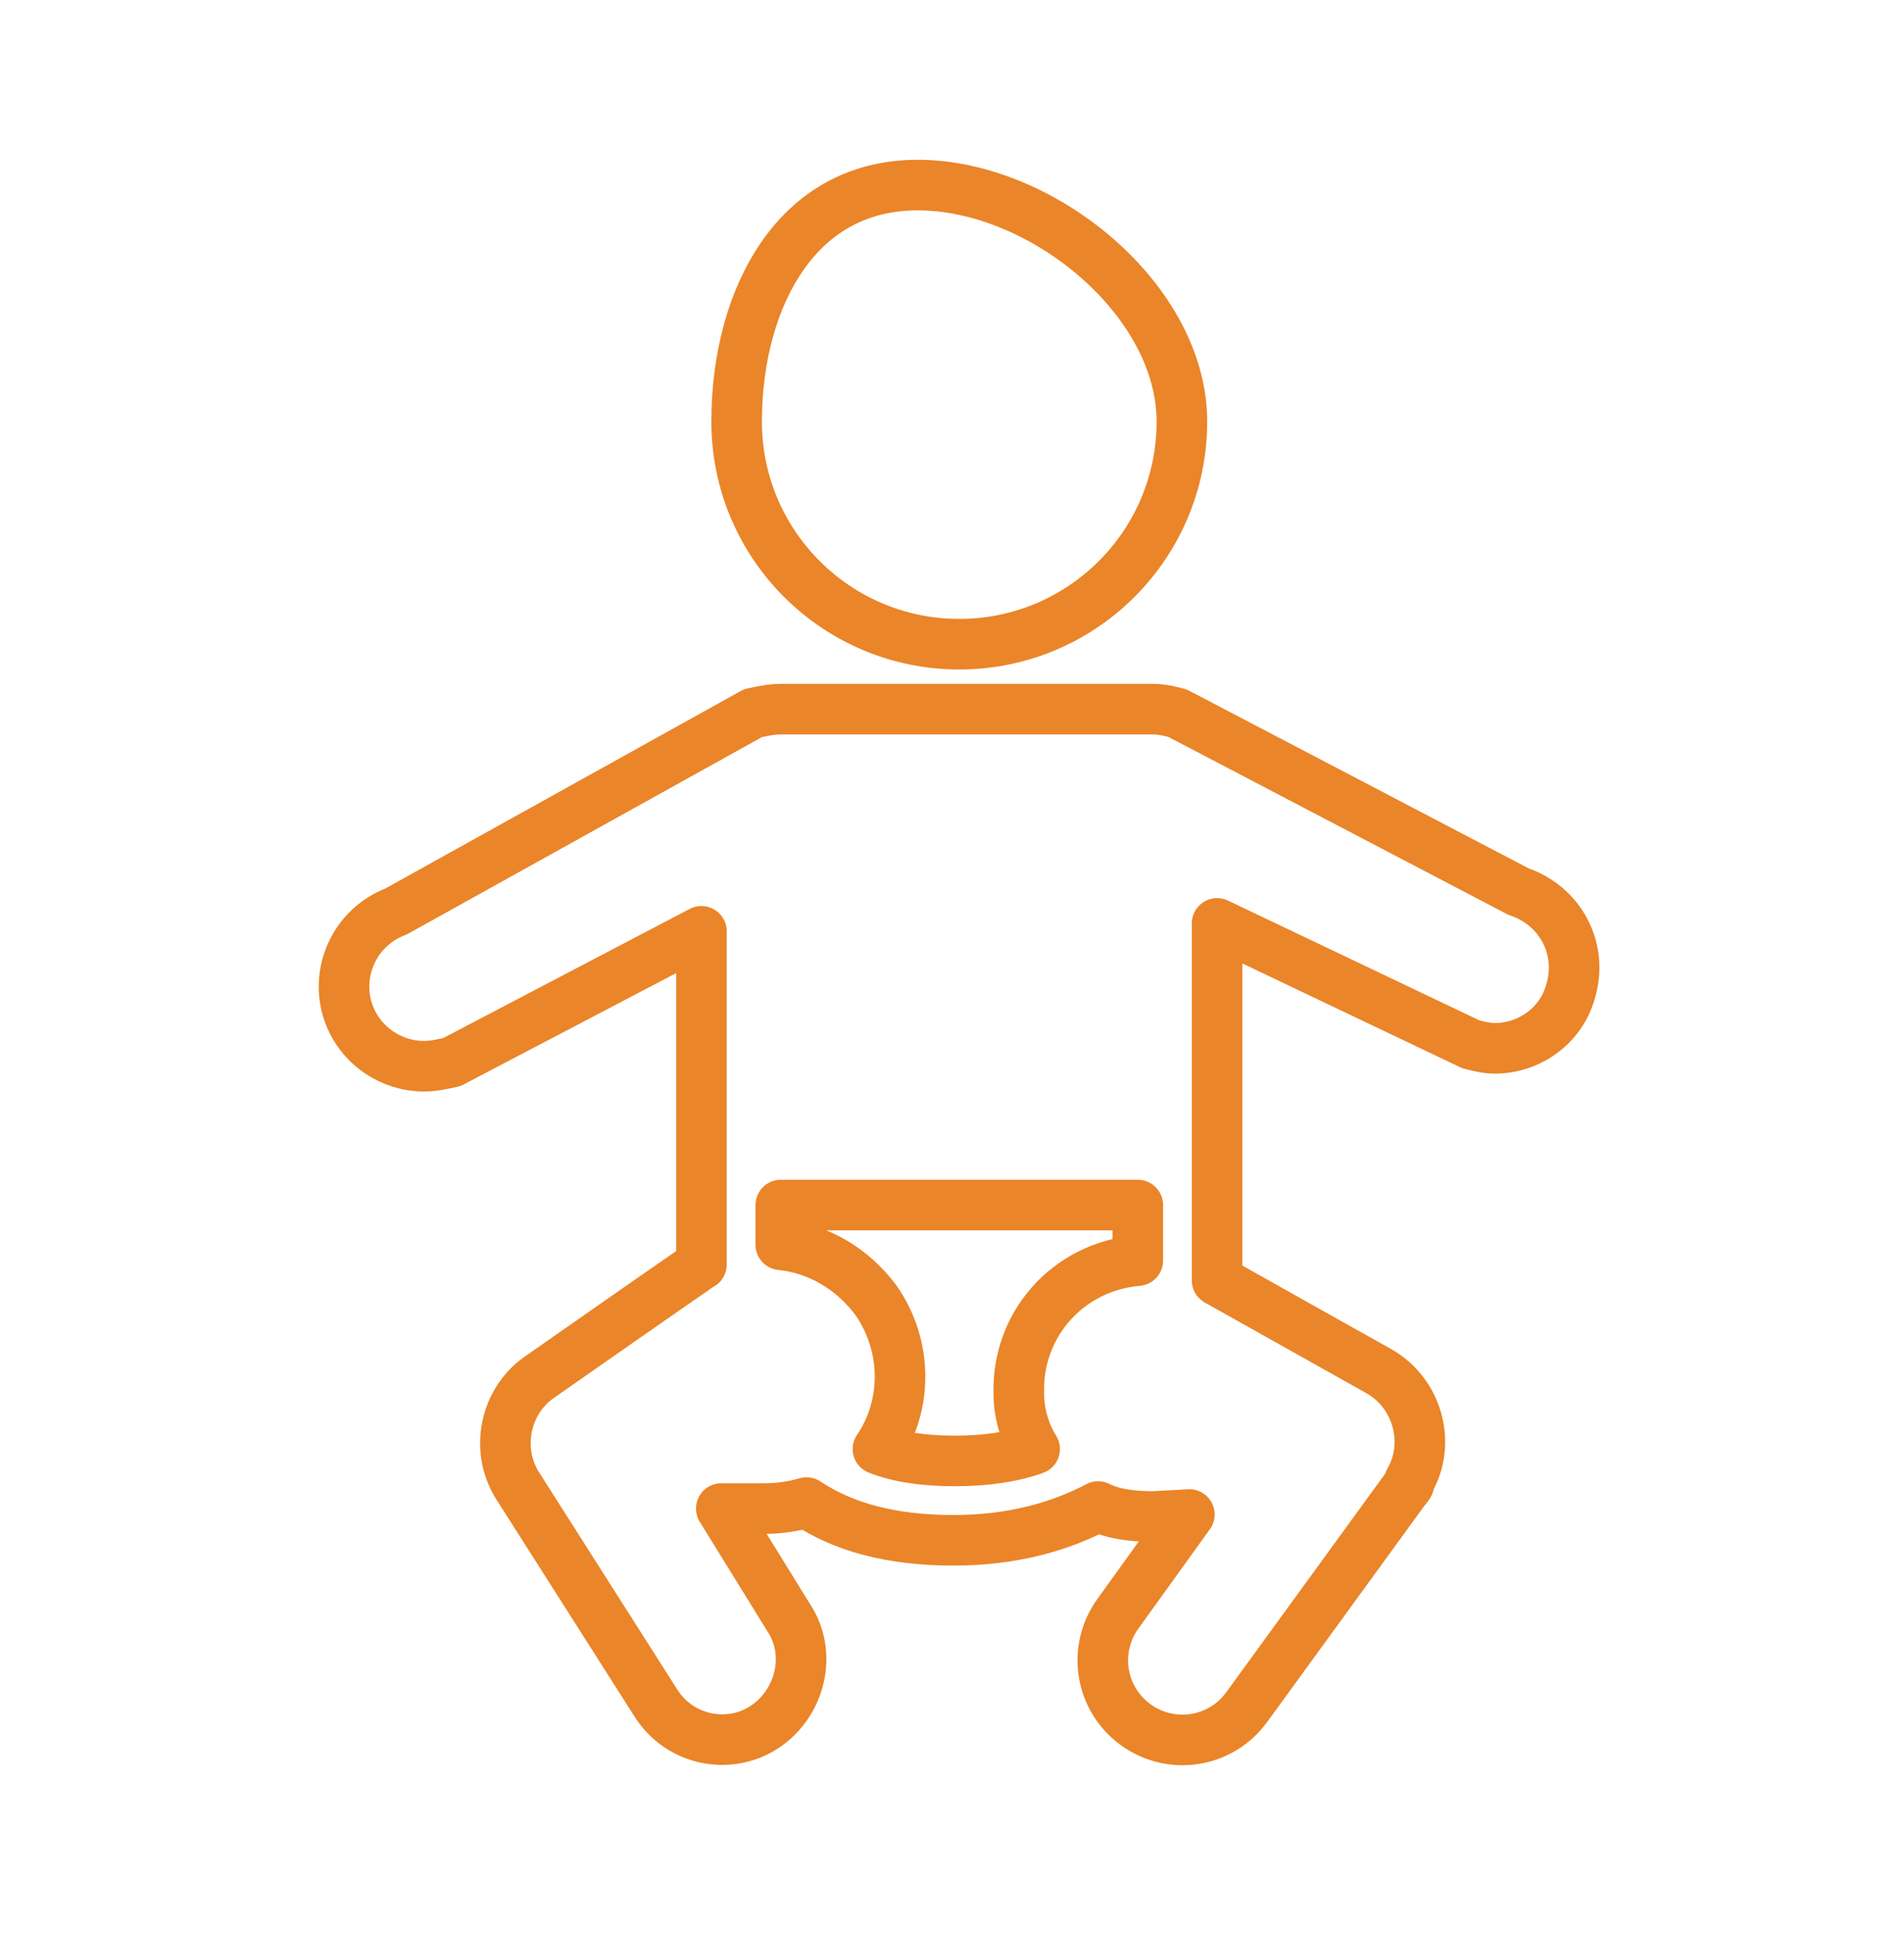 <svg width="64" height="65" viewBox="0 0 64 65" fill="none" xmlns="http://www.w3.org/2000/svg">
<path d="M39.728 14.167C39.728 18.3 36.377 21.65 32.245 21.65C28.111 21.65 24.761 18.3 24.761 14.167C24.761 11.996 25.315 9.982 26.348 8.536C27.362 7.117 28.848 6.22 30.853 6.22C32.911 6.22 35.15 7.167 36.882 8.682C38.615 10.199 39.728 12.182 39.728 14.167Z" stroke="#EA8529" stroke-width="1.7"/>
<path d="M38.245 42.167C38.245 42.233 38.245 42.3 38.245 42.367C35.911 42.567 34.178 44.5 34.245 46.834C34.245 47.5 34.445 48.167 34.778 48.7C34.045 48.967 33.111 49.1 32.111 49.1C31.045 49.1 30.178 48.967 29.511 48.7C30.511 47.233 30.511 45.233 29.445 43.7C28.645 42.633 27.511 41.967 26.245 41.834V40.5H38.245V42.167ZM51.045 29.967L39.578 23.967C39.311 23.9 39.045 23.834 38.778 23.834H26.245C25.911 23.834 25.645 23.9 25.311 23.967L13.311 30.634C11.911 31.167 11.245 32.7 11.711 34.033C12.111 35.167 13.178 35.834 14.245 35.834C14.578 35.834 14.845 35.767 15.178 35.7L23.578 31.3C23.578 31.3 23.578 42.3 23.578 42.5C23.445 42.567 18.111 46.3 18.111 46.3C16.978 47.1 16.645 48.7 17.378 49.9L22.045 57.233C22.845 58.5 24.511 58.834 25.711 58.033C26.911 57.233 27.311 55.567 26.511 54.367L24.245 50.7H25.711C26.178 50.7 26.645 50.633 27.111 50.5C28.311 51.3 29.911 51.767 32.045 51.767C34.045 51.767 35.645 51.3 36.911 50.633C37.445 50.9 38.111 50.967 38.778 50.967L39.978 50.9L37.578 54.233C36.711 55.434 36.978 57.1 38.178 57.967C39.378 58.834 41.045 58.567 41.911 57.367L47.245 50.033C47.311 49.967 47.378 49.9 47.378 49.767C48.111 48.5 47.645 46.834 46.378 46.1L40.911 43.033C40.911 42.767 40.911 31.034 40.911 31.034L49.445 35.1C49.711 35.167 49.978 35.233 50.245 35.233C51.378 35.233 52.445 34.5 52.778 33.367C53.245 31.9 52.445 30.433 51.045 29.967Z" stroke="#EA8529" stroke-width="1.7" stroke-linejoin="round"/>
</svg>
